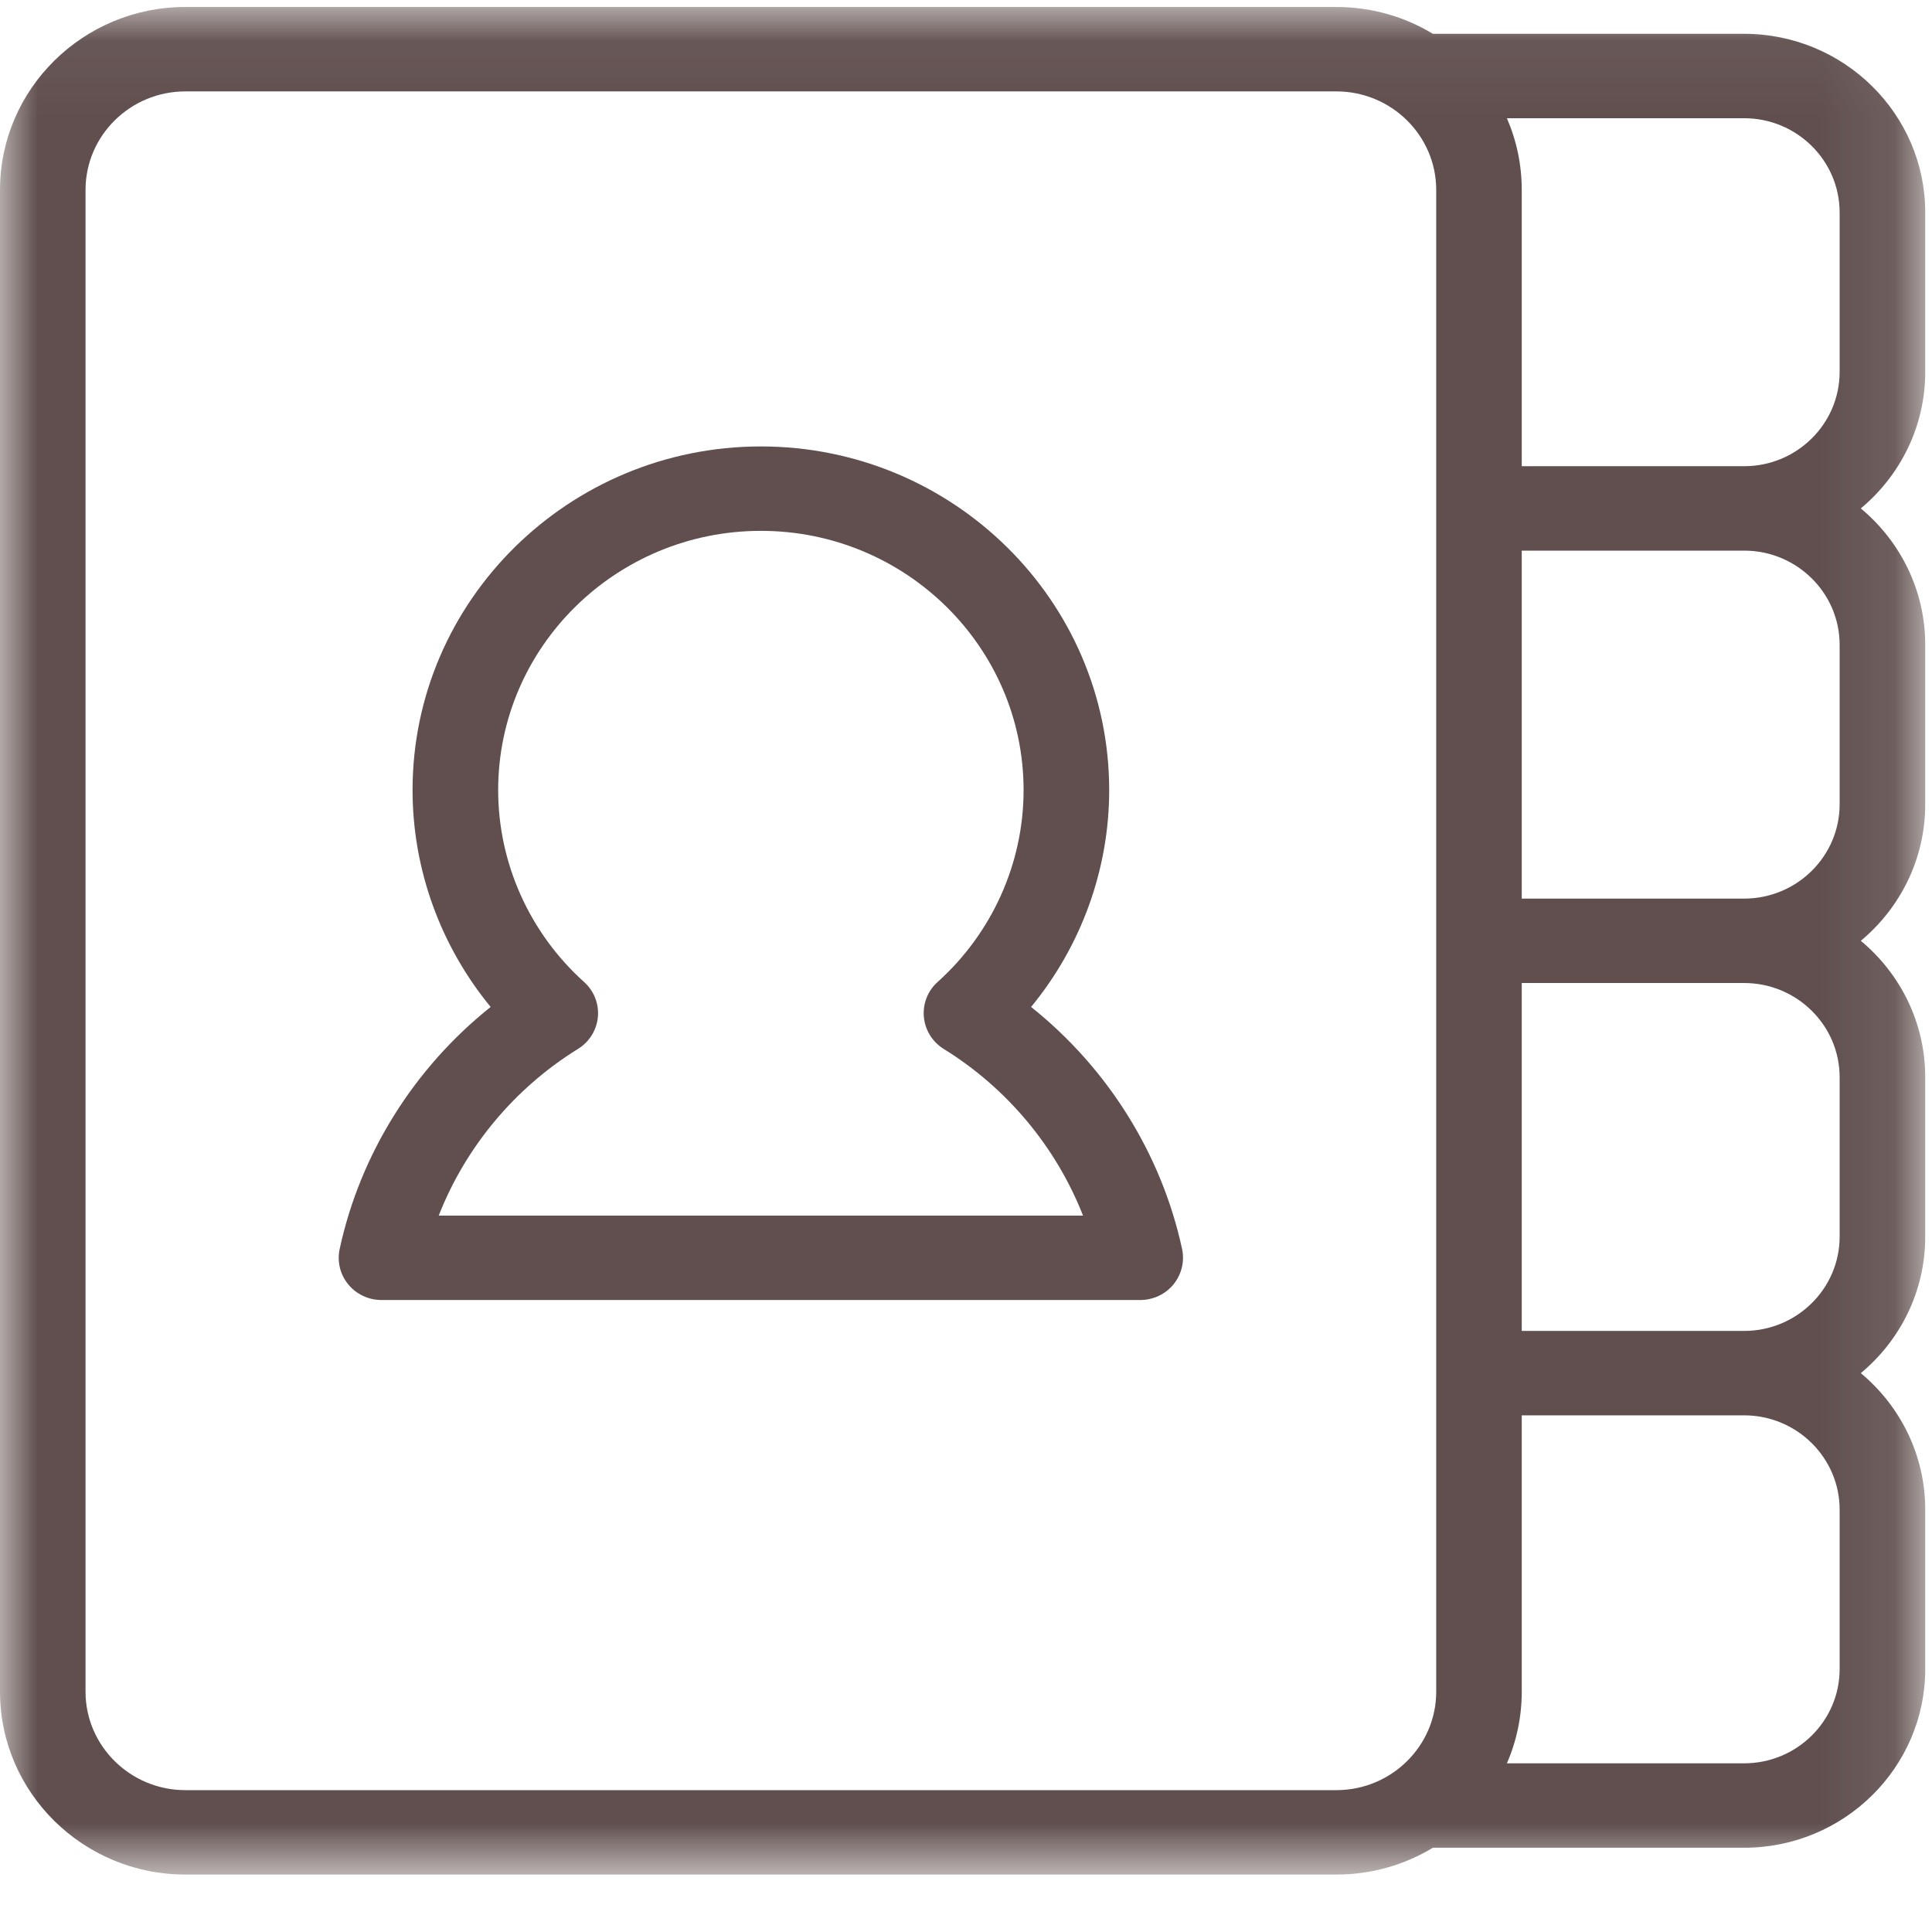 <?xml version="1.0" encoding="UTF-8"?>
<svg width="26px" height="26px" viewBox="0 0 26 26" version="1.1" xmlns="http://www.w3.org/2000/svg" xmlns:xlink="http://www.w3.org/1999/xlink">
    <!-- Generator: Sketch 49.3 (51167) - http://www.bohemiancoding.com/sketch -->
    <title>Page 1</title>
    <desc>Created with Sketch.</desc>
    <defs>
        <polygon id="path-1" points="12.954 25.183 0 25.183 0 0.05 12.954 0.05 25.909 0.05 25.909 25.183 12.954 25.183"></polygon>
        <polygon id="path-3" points="0 25.228 25.909 25.228 25.909 0.095 0 0.095"></polygon>
    </defs>
    <g id="Page-1" stroke="none" stroke-width="1" fill="none" fill-rule="evenodd">
        <g id="5---Menu" transform="translate(-52, -228)">
            <g id="Group" transform="translate(51, 174)">
                <g id="like" transform="translate(1, 54)">
                    <g id="Page-1">
                        <g id="Group-3" transform="translate(0, 0.044)">
                            <mask id="mask-2" fill="white">
                                <use xlink:href="#path-1"></use>
                            </mask>
                            <g id="Clip-2"></g>
                            <path d="M24.757,4.961 C24.757,5.661 24.18,6.23 23.472,6.23 L20.479,6.23 L20.479,2.512 C20.479,2.17 20.408,1.844 20.279,1.547 L23.472,1.547 C24.18,1.547 24.757,2.116 24.757,2.816 L24.757,4.961 Z M24.757,10.78 C24.757,11.48 24.18,12.049 23.472,12.049 L20.479,12.049 L20.479,7.366 L23.472,7.366 C24.18,7.366 24.757,7.935 24.757,8.634 L24.757,10.78 Z M24.757,16.599 C24.757,17.298 24.18,17.867 23.472,17.867 L20.479,17.867 L20.479,13.185 L23.472,13.185 C24.18,13.185 24.757,13.754 24.757,14.453 L24.757,16.599 Z M24.757,22.418 C24.757,23.117 24.18,23.686 23.472,23.686 L20.279,23.686 C20.408,23.39 20.479,23.064 20.479,22.722 L20.479,19.003 L23.472,19.003 C24.18,19.003 24.757,19.573 24.757,20.272 L24.757,22.418 Z M19.328,22.722 C19.328,23.452 18.725,24.047 17.984,24.047 L2.494,24.047 C1.754,24.047 1.151,23.452 1.151,22.722 L1.151,2.512 C1.151,1.781 1.754,1.186 2.494,1.186 L17.984,1.186 C18.725,1.186 19.328,1.781 19.328,2.512 L19.328,22.722 Z M25.909,4.961 L25.909,2.816 C25.909,1.49 24.815,0.411 23.472,0.411 L19.283,0.411 C18.905,0.182 18.46,0.05 17.984,0.05 L2.494,0.05 C1.119,0.05 -9.5940959e-06,1.155 -9.5940959e-06,2.512 L-9.5940959e-06,22.722 C-9.5940959e-06,24.079 1.119,25.183 2.494,25.183 L17.984,25.183 C18.46,25.183 18.905,25.051 19.283,24.822 L23.472,24.822 C24.815,24.822 25.909,23.743 25.909,22.418 L25.909,20.272 C25.909,19.536 25.572,18.877 25.042,18.435 C25.572,17.994 25.909,17.335 25.909,16.599 L25.909,14.453 C25.909,13.717 25.572,13.058 25.042,12.617 C25.572,12.175 25.909,11.516 25.909,10.78 L25.909,8.634 C25.909,7.899 25.572,7.239 25.042,6.798 C25.572,6.356 25.909,5.697 25.909,4.961 L25.909,4.961 Z" id="Fill-1" fill="#604F4E" mask="url(#mask-2)"></path>
                        </g>
                        <mask id="mask-4" fill="white">
                            <use xlink:href="#path-3"></use>
                        </mask>
                        <g id="Clip-5"></g>
                        <path d="M7.778,14.116 C7.931,14.022 8.03,13.862 8.046,13.686 C8.062,13.508 7.993,13.334 7.86,13.215 C7.125,12.554 6.704,11.613 6.704,10.633 C6.704,8.709 8.29,7.144 10.24,7.144 C12.189,7.144 13.775,8.709 13.775,10.633 C13.775,11.613 13.354,12.554 12.618,13.215 C12.485,13.334 12.417,13.508 12.433,13.686 C12.449,13.862 12.548,14.022 12.7,14.116 C13.557,14.646 14.215,15.441 14.575,16.359 L5.904,16.359 C6.264,15.441 6.922,14.645 7.778,14.116 M5.134,17.495 L15.345,17.495 C15.518,17.495 15.683,17.418 15.792,17.285 C15.901,17.151 15.944,16.977 15.908,16.809 C15.632,15.529 14.905,14.372 13.876,13.551 C14.55,12.732 14.927,11.7 14.927,10.633 C14.927,8.083 12.824,6.008 10.24,6.008 C7.655,6.008 5.552,8.083 5.552,10.633 C5.552,11.7 5.929,12.732 6.603,13.551 C5.574,14.372 4.847,15.529 4.571,16.809 C4.535,16.977 4.577,17.152 4.687,17.285 C4.796,17.418 4.96,17.495 5.134,17.495" id="Fill-6" fill="#604F4E" mask="url(#mask-4)"></path>
                    </g>
                </g>
            </g>
        </g>
    </g>
</svg>